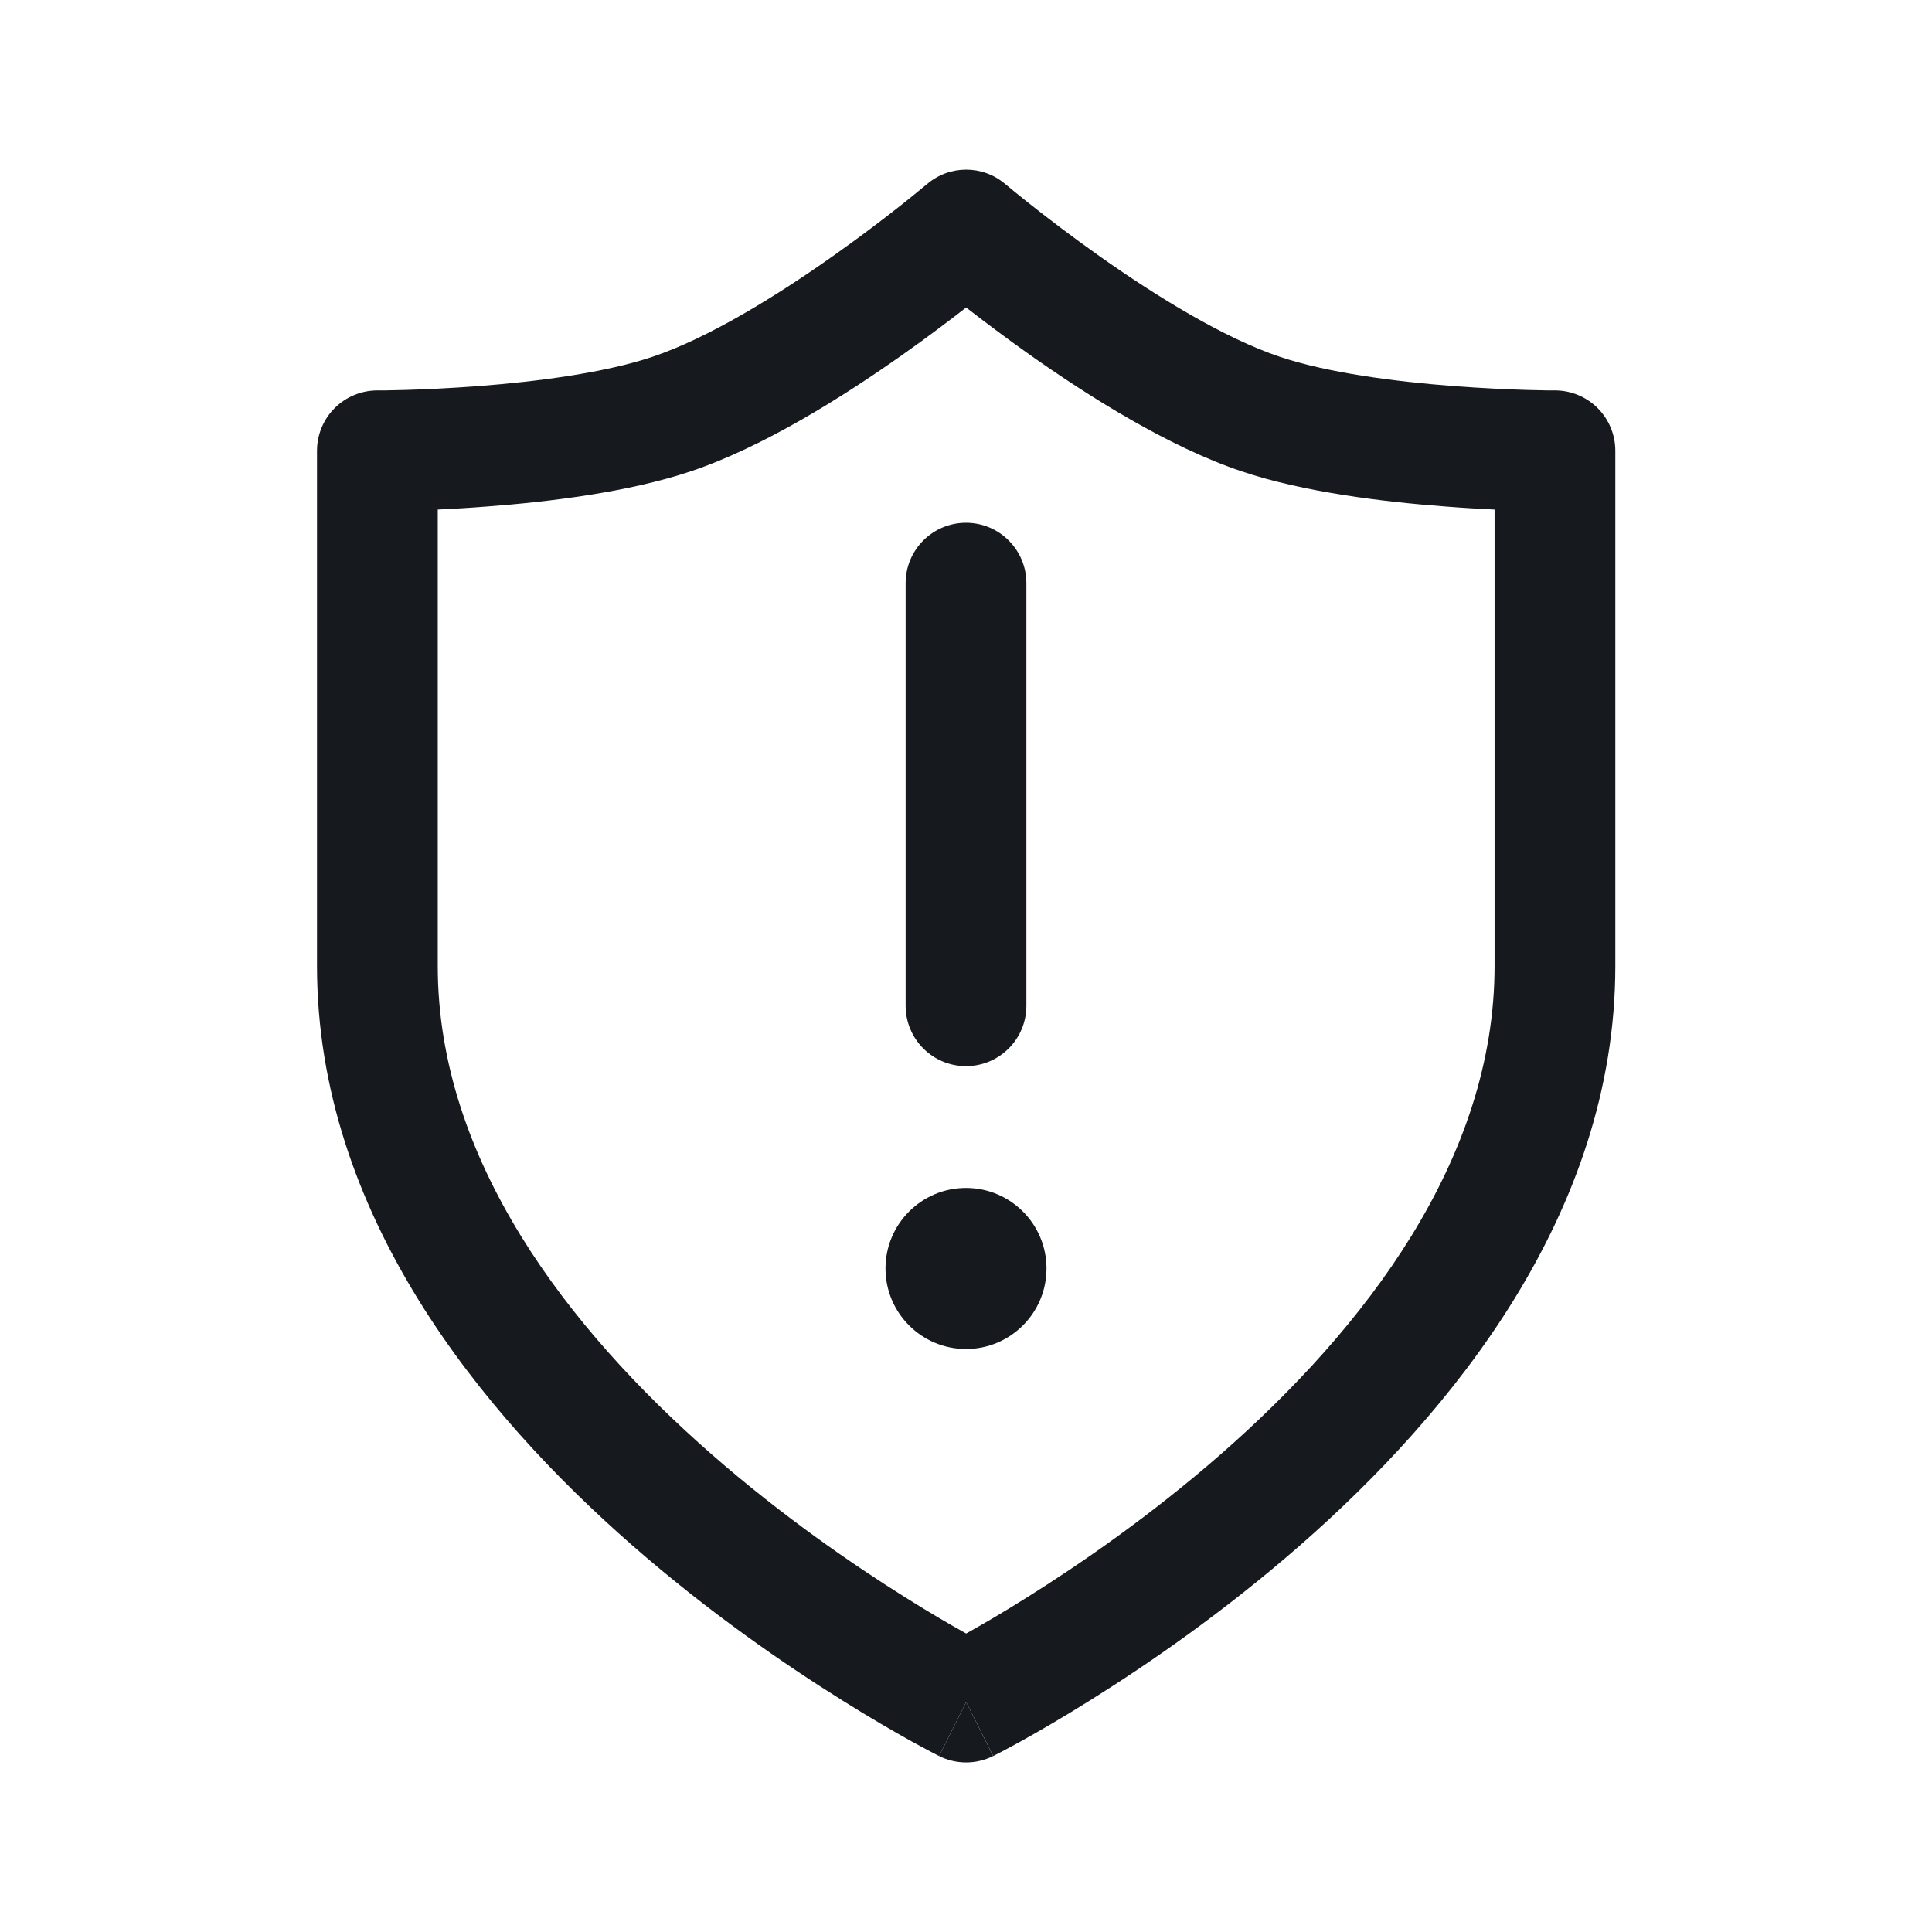 <svg width="24" height="24" viewBox="0 0 24 24" fill="none" xmlns="http://www.w3.org/2000/svg">
<path d="M12 6.494C12.414 6.494 12.75 6.83 12.75 7.244V12.494C12.75 12.908 12.414 13.244 12 13.244C11.586 13.244 11.25 12.908 11.25 12.494V7.244C11.25 6.83 11.586 6.494 12 6.494Z" fill="#16191D"/>
<path d="M12 14.757C12.552 14.757 13 15.205 13 15.757V15.758C13 16.31 12.552 16.758 12 16.758C11.448 16.758 11 16.31 11 15.758V15.757C11 15.205 11.448 14.757 12 14.757Z" fill="#16191D"/>
<path fill-rule="evenodd" clip-rule="evenodd" d="M11.517 2.286C11.797 2.048 12.207 2.048 12.487 2.286L12.491 2.289L12.507 2.302C12.576 2.36 12.826 2.566 13.179 2.832C13.325 2.942 13.489 3.062 13.664 3.186C14.369 3.684 15.209 4.201 15.898 4.432C16.487 4.63 17.323 4.74 18.057 4.796C18.414 4.823 18.732 4.837 18.959 4.844C19.073 4.847 19.163 4.849 19.225 4.85C19.256 4.85 19.279 4.85 19.295 4.85L19.312 4.85L19.316 4.85C19.515 4.85 19.706 4.929 19.847 5.07C19.987 5.21 20.066 5.401 20.066 5.6V12C20.066 15.078 18.026 17.554 16.153 19.194C15.201 20.027 14.252 20.679 13.542 21.122C13.187 21.345 12.89 21.515 12.68 21.632C12.574 21.69 12.491 21.735 12.433 21.765C12.404 21.78 12.381 21.792 12.365 21.8L12.346 21.81L12.34 21.813L12.338 21.814C12.338 21.814 12.337 21.814 12.002 21.143L11.666 21.814L11.664 21.813L11.658 21.81L11.639 21.8C11.623 21.792 11.6 21.78 11.571 21.765C11.513 21.735 11.43 21.69 11.324 21.632C11.114 21.515 10.817 21.345 10.462 21.122C9.752 20.679 8.803 20.027 7.851 19.194C5.977 17.554 3.938 15.078 3.938 12V5.6C3.938 5.401 4.017 5.21 4.157 5.07C4.298 4.929 4.489 4.85 4.688 4.85L4.692 4.85L4.709 4.85C4.725 4.85 4.748 4.85 4.779 4.85C4.84 4.849 4.931 4.847 5.045 4.844C5.272 4.837 5.59 4.823 5.947 4.796C6.68 4.74 7.517 4.63 8.106 4.432C8.795 4.201 9.635 3.684 10.34 3.186C10.683 2.944 10.98 2.717 11.19 2.551C11.295 2.468 11.378 2.4 11.434 2.354C11.462 2.331 11.483 2.313 11.497 2.302L11.513 2.289L11.517 2.286ZM11.204 4.412C11.515 4.193 11.788 3.986 12.002 3.82C12.216 3.986 12.489 4.193 12.799 4.412C13.524 4.923 14.513 5.549 15.42 5.854C16.195 6.115 17.188 6.234 17.942 6.291C18.169 6.309 18.381 6.321 18.566 6.33V12C18.566 14.409 16.949 16.504 15.165 18.065C14.289 18.831 13.409 19.436 12.747 19.85C12.444 20.04 12.189 20.188 12.002 20.292C11.815 20.188 11.559 20.04 11.257 19.85C10.594 19.436 9.715 18.831 8.839 18.065C7.055 16.504 5.438 14.409 5.438 12V6.33C5.623 6.321 5.835 6.309 6.062 6.291C6.816 6.234 7.808 6.115 8.584 5.854C9.491 5.549 10.48 4.923 11.204 4.412Z" fill="#16191D"/>
<path d="M11.666 21.814C11.877 21.92 12.126 21.92 12.337 21.814L12.002 21.143C11.666 21.814 11.666 21.814 11.666 21.814Z" fill="#16191D"/>
</svg>
